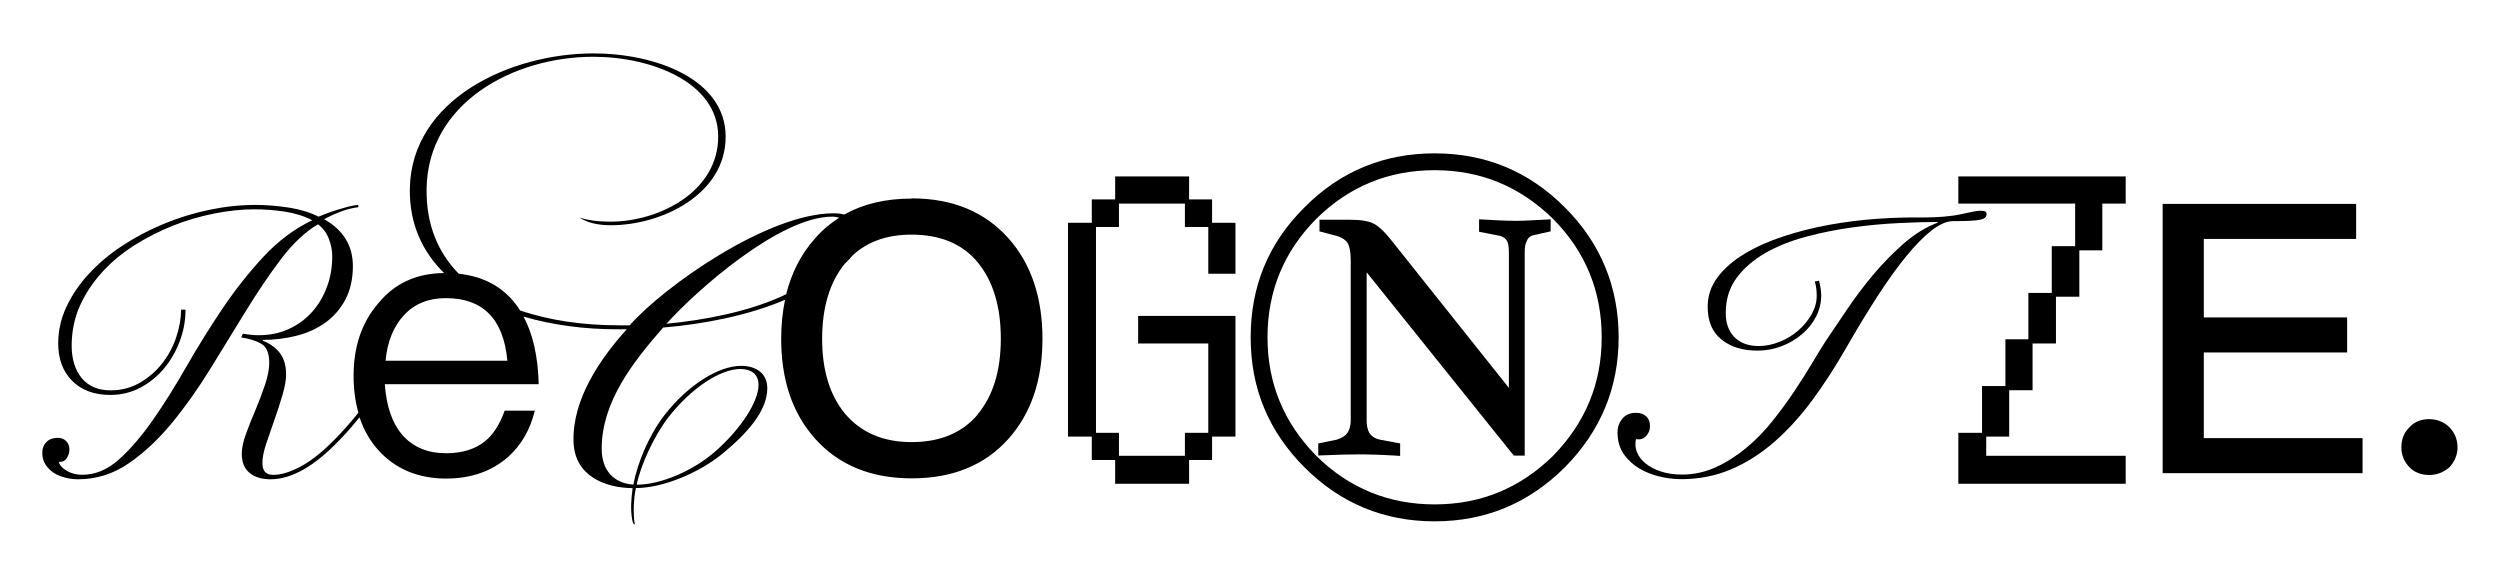 <?xml version="1.0" encoding="UTF-8"?>
<svg id="_圖層_1" data-name="圖層 1" xmlns="http://www.w3.org/2000/svg" viewBox="0 0 244.85 56.59">
  <path d="M89.28,19.45c-2.54,0-4.74,.52-6.59,1.56-.31-.08-.65-.12-1.04-.12-6.5,0-16.66,7.2-19.98,10.97h-1.11c-3.38,0-6.72-.46-9.63-1.46-.12-.2-.25-.39-.39-.57-1.32-1.76-3.2-2.76-5.61-3.02-2-2.04-3.2-4.77-3.15-8.32,.12-8.42,8.5-12.93,16.33-12.93,5.65,0,12.19,2.47,12.23,7.76,.04,5.43-5.76,8.39-10.56,8.39-1.22,0-2.25-.15-3.03-.41,.78,.54,1.88,.76,3.07,.76,4.99,0,11.25-3.02,11.25-8.67s-6.89-8.16-12.95-8.16c-8.09,0-17.83,4.45-17.98,13.24-.06,3.48,1.25,6.19,3.35,8.27-2.72,.03-4.86,1.02-6.46,2.99-1.62,1.88-2.4,4.25-2.4,7.06,0,1.33,.16,2.54,.47,3.63-.87,1.09-1.76,2.08-2.68,2.98-1.08,1.06-2.11,1.84-3.08,2.35-.97,.5-1.83,.76-2.57,.76s-1.07-.39-1.07-1.18c0-.49,.12-1.11,.37-1.87,.25-.75,.52-1.53,.81-2.35,.3-.84,.56-1.65,.79-2.44,.23-.79,.35-1.45,.35-1.99,0-.84-.19-1.52-.57-2.05-.38-.53-.95-.95-1.72-1.27v-.07c1.11,0,2.19-.13,3.25-.39,1.06-.26,2-.68,2.83-1.26,.82-.58,1.49-1.33,1.99-2.25,.5-.92,.76-2.04,.76-3.34,0-1.99-.94-3.52-2.81-4.58,.49-.27,1.03-.52,1.61-.74,.58-.22,1.16-.37,1.75-.44l-.04-.22c-.3,.02-.62,.08-.96,.17-.35,.09-.7,.19-1.05,.3-.36,.11-.7,.23-1.02,.35-.32,.12-.6,.23-.85,.33-.81-.42-1.78-.71-2.9-.89-1.12-.17-2.21-.26-3.27-.26-1.48,0-2.99,.16-4.52,.48-1.54,.32-3.02,.78-4.45,1.37-1.43,.59-2.77,1.3-4.03,2.12-1.26,.82-2.35,1.74-3.29,2.75-.94,1.01-1.67,2.09-2.22,3.25-.54,1.16-.81,2.35-.81,3.58,0,1.55,.46,2.78,1.38,3.69,.92,.91,2.16,1.37,3.71,1.37,1.08,0,2.07-.24,2.97-.72,.9-.48,1.67-1.11,2.33-1.9,.65-.79,1.16-1.68,1.53-2.68s.55-2.01,.55-3.05h-.44c0,.89-.16,1.8-.48,2.73-.32,.94-.78,1.79-1.38,2.55-.6,.76-1.33,1.39-2.18,1.88s-1.8,.74-2.86,.74c-1.21,0-2.14-.39-2.81-1.18-.66-.79-1-1.86-1-3.21s.27-2.7,.81-3.9c.54-1.19,1.27-2.29,2.18-3.29,.91-1,1.97-1.88,3.18-2.64,1.21-.76,2.47-1.4,3.78-1.92,1.32-.52,2.66-.91,4.03-1.18,1.37-.27,2.67-.41,3.9-.41,.96,0,1.94,.07,2.95,.22,1.01,.15,1.92,.43,2.73,.85-1.75,.84-3.34,2.03-4.78,3.58-1.44,1.55-2.78,3.25-4.03,5.1-1.24,1.85-2.41,3.73-3.51,5.65-1.1,1.92-2.19,3.67-3.29,5.24s-2.2,2.86-3.32,3.86c-1.12,1-2.32,1.5-3.6,1.5-.57,0-1.07-.13-1.51-.39s-.7-.55-.78-.87c.34,.02,.6-.1,.78-.37,.17-.27,.26-.55,.26-.85,0-.32-.11-.59-.31-.81-.21-.22-.49-.33-.83-.33-.47,0-.84,.14-1.11,.41-.27,.27-.41,.63-.41,1.07s.11,.83,.33,1.16c.22,.33,.5,.6,.83,.81,.33,.21,.71,.36,1.13,.46,.42,.1,.82,.15,1.22,.15,1.77,0,3.41-.51,4.91-1.53,1.5-1.02,2.92-2.34,4.25-3.95,1.33-1.61,2.59-3.39,3.79-5.34,1.19-1.94,2.36-3.85,3.51-5.71,1.14-1.86,2.29-3.55,3.43-5.06,1.15-1.51,2.35-2.64,3.6-3.38,.47,.34,.82,.8,1.05,1.37,.23,.57,.35,1.16,.35,1.77,0,1.06-.17,2.06-.52,2.99-.35,.94-.83,1.75-1.46,2.46-.63,.7-1.39,1.26-2.27,1.66-.89,.41-1.87,.61-2.95,.61-.27,0-.53-.01-.78-.04s-.5-.06-.78-.11l-.15,.37c.81,.12,1.47,.33,1.98,.63,.5,.3,.76,.91,.76,1.85,0,.62-.14,1.33-.41,2.14-.27,.81-.58,1.63-.92,2.44-.35,.81-.66,1.6-.94,2.36-.28,.76-.42,1.42-.42,1.96,0,.84,.25,1.46,.76,1.88,.5,.42,1.19,.63,2.05,.63,2.07,0,4.32-1.28,6.76-3.84,.74-.75,1.37-1.5,1.96-2.23,.42,1.26,1.05,2.36,1.92,3.3,1.63,1.77,3.84,2.7,6.57,2.7,2.47,0,4.51-.74,6.09-2.14,1.29-1.18,2.14-2.66,2.59-4.51h-2.95c-.48,1.33-1.11,2.33-1.92,2.99-.96,.78-2.25,1.18-3.8,1.18-1.81,0-3.25-.59-4.28-1.77-1.03-1.18-1.59-2.84-1.74-4.99h15.07c-.06-2.68-.56-4.89-1.48-6.62,2.9,.85,6.07,1.24,9.1,1.24h1c-2.66,2.96-5.31,6.87-5.21,10.96,.07,3.46,3.16,4.57,5.79,4.6-.15,1.07-.22,2.11-.04,3.1,.07,.37,.18,.48,.22,.44,.07-.04,0-.07-.04-.52-.07-.96-.04-1.96,.18-3.03,2.57,0,6.08-1.42,8.45-3.34,2.47-2.03,4.42-4.22,4.42-6.43,0-1.59-1.26-2.2-2.56-2.2-2.22,0-5.2,1.88-7.46,4.76-1.55,1.99-2.67,4.65-3.1,6.87-1.74-.11-3.1-1.21-3.1-3.53,0-4.58,3.1-8.52,6.02-11.85,4.02-.33,8.46-1.22,11.94-2.72-.25,1.19-.38,2.45-.38,3.82,0,3.99,1.07,7.24,3.29,9.75,2.29,2.59,5.47,3.92,9.49,3.92s7.17-1.29,9.49-3.88c2.22-2.51,3.32-5.76,3.32-9.79s-1.11-7.35-3.32-9.83c-2.33-2.62-5.5-3.92-9.49-3.92Zm-51.52,15.88c.18-1.88,.78-3.36,1.81-4.47,1.03-1.11,2.4-1.66,4.1-1.66,3.62,0,5.65,2.03,6.02,6.13h-11.93Zm27.7,5.54c2.22-2.84,5.06-4.73,7.06-4.73,1.07,0,1.77,.52,1.77,1.55,0,1.66-1.74,4.32-4.21,6.5-2.18,1.92-5.36,3.28-7.72,3.28,.37-1.88,1.7-4.79,3.1-6.6Zm11.04-11.82c-3.29,1.48-7.42,2.29-11.23,2.66,2.99-3.33,11.12-10.49,16.22-10.49,.27,0,.49,.04,.69,.11-.88,.56-1.69,1.24-2.4,2.07-1.35,1.53-2.26,3.33-2.78,5.41-.17,.08-.32,.16-.5,.24Zm19.28,11.52c-1.51,1.81-3.69,2.73-6.5,2.73s-4.99-.96-6.54-2.81c-1.48-1.81-2.22-4.25-2.22-7.31s.74-5.52,2.2-7.33c.3-.28,.56-.56,.79-.84,1.47-1.36,3.39-2.03,5.76-2.03,2.81,0,4.99,.89,6.5,2.73,1.48,1.81,2.25,4.28,2.25,7.46s-.78,5.61-2.25,7.39Z"/>
  <polygon points="118.71 19.53 116.46 19.53 116.46 17.28 109.22 17.28 109.22 19.53 106.93 19.53 106.93 21.82 104.6 21.82 104.6 42.76 106.93 42.76 106.93 45.05 109.22 45.05 109.22 47.38 116.46 47.38 116.46 45.05 118.71 45.05 118.71 42.76 121 42.76 121 30.94 111.47 30.94 111.47 33.64 118.34 33.64 118.34 42.39 116.05 42.39 116.05 44.64 109.59 44.64 109.59 42.39 107.34 42.39 107.34 22.23 109.59 22.23 109.59 19.94 116.05 19.94 116.05 22.23 118.34 22.23 118.34 26.81 121 26.81 121 21.82 118.71 21.82 118.71 19.53"/>
  <path d="M144.86,21.48v1.22l1.7,.33c.52,.07,.85,.26,1,.52,.15,.19,.22,.59,.22,1.18v13.26l-11.53-14.48c-.7-.89-1.29-1.4-1.74-1.62-.52-.26-1.29-.37-2.4-.37h-2.88v1.14l1.4,.37c.7,.15,1.18,.44,1.4,.85,.15,.3,.26,.81,.26,1.59v15.74c0,.44-.11,.85-.3,1.15-.22,.33-.59,.55-1.07,.7l-1.81,.37v1.18c1.7-.07,3.03-.11,3.99-.11s2.33,.04,4.03,.15v-1.22l-1.99-.37c-.48-.11-.81-.33-1.03-.66-.18-.33-.26-.74-.26-1.18v-14.55l14.41,17.95h1.07V24.73c0-.44,.04-.81,.18-1.07,.11-.33,.33-.55,.7-.63l1.66-.37v-1.18c-1.44,.07-2.55,.15-3.32,.15-1.03,0-2.29-.07-3.69-.15Z"/>
  <path d="M153.25,20.3c-3.55-3.55-7.79-5.28-12.74-5.28s-9.23,1.74-12.74,5.28c-3.55,3.51-5.28,7.76-5.28,12.74s1.74,9.2,5.28,12.74c3.51,3.51,7.76,5.28,12.74,5.28s9.2-1.77,12.74-5.28c3.51-3.55,5.28-7.79,5.28-12.74s-1.77-9.24-5.28-12.74Zm-1.14,24.34c-3.25,3.18-7.09,4.76-11.6,4.76s-8.39-1.59-11.6-4.76c-3.18-3.25-4.77-7.09-4.77-11.6s1.59-8.39,4.77-11.6c3.21-3.18,7.09-4.77,11.6-4.77s8.35,1.59,11.6,4.77c3.18,3.21,4.76,7.09,4.76,11.6s-1.59,8.35-4.76,11.6Z"/>
  <path d="M194.57,21.04c0-.2-.06-.31-.18-.35-.12-.04-.27-.05-.44-.05-.27,0-.89,.11-1.85,.33-.96,.22-2.25,.33-3.88,.33-1.35-.02-2.82,.02-4.39,.13s-3.14,.31-4.69,.59c-1.55,.28-3.04,.66-4.47,1.13-1.43,.47-2.7,1.03-3.8,1.7-1.11,.66-1.99,1.43-2.64,2.29-.65,.86-.98,1.83-.98,2.92,0,1.4,.45,2.47,1.35,3.19,.9,.73,2.07,1.09,3.53,1.09,.84,0,1.63-.15,2.38-.44,.75-.29,1.42-.69,1.99-1.18,.58-.49,1.03-1.06,1.37-1.72,.33-.65,.5-1.35,.5-2.09,0-.2-.02-.44-.07-.74-.05-.3-.1-.52-.15-.67l-.41,.07c.12,.37,.19,.84,.19,1.4,0,.62-.17,1.22-.5,1.81-.33,.59-.77,1.12-1.31,1.59-.54,.47-1.15,.84-1.83,1.11-.68,.27-1.36,.41-2.05,.41-.98,0-1.77-.28-2.35-.85-.58-.57-.87-1.37-.87-2.4,0-1.33,.36-2.47,1.07-3.43,.71-.96,1.66-1.77,2.82-2.44,1.17-.67,2.5-1.19,3.99-1.59s3-.7,4.54-.91c1.54-.21,3.03-.35,4.49-.42,1.45-.07,2.73-.11,3.84-.11v.07c-1.13,.42-2.23,1.1-3.31,2.03-1.07,.94-2.07,1.96-3.01,3.08-.94,1.12-1.79,2.26-2.57,3.42-.78,1.16-1.46,2.17-2.05,3.03-.37,.57-.81,1.29-1.33,2.16s-1.1,1.8-1.75,2.77c-.65,.97-1.37,1.95-2.14,2.92s-1.62,1.85-2.55,2.62c-.92,.77-1.91,1.41-2.97,1.9-1.06,.49-2.18,.74-3.36,.74-.76,0-1.45-.1-2.05-.3-.6-.2-1.11-.46-1.51-.79-.41-.33-.69-.7-.85-1.11-.16-.41-.19-.83-.09-1.27,.39,.07,.72-.02,.98-.29s.39-.6,.39-1-.12-.71-.37-.94c-.25-.23-.58-.35-1-.35-.57,0-1.01,.19-1.33,.57s-.48,.83-.48,1.35c0,.81,.2,1.51,.59,2.09s.9,1.05,1.51,1.42,1.29,.64,2.01,.81c.73,.17,1.43,.26,2.12,.26,1.77,0,3.42-.33,4.93-.98,1.51-.65,2.92-1.55,4.23-2.7,1.3-1.14,2.54-2.5,3.69-4.06s2.25-3.26,3.29-5.08c1.06-1.85,2.09-3.54,3.08-5.08,1-1.54,1.94-2.85,2.82-3.93,.89-1.08,1.72-1.93,2.49-2.53,.78-.6,1.47-.91,2.09-.91,1.3,0,2.18-.04,2.62-.13,.44-.09,.66-.25,.66-.5Z"/>
  <polygon points="191.8 19.94 203.24 19.94 203.24 24.11 200.95 24.11 200.95 28.69 198.66 28.69 198.66 33.23 196.41 33.23 196.41 37.81 194.12 37.81 194.12 42.39 191.8 42.39 191.8 47.38 208.19 47.38 208.19 44.64 194.53 44.64 194.53 42.76 196.78 42.76 196.78 38.22 199.07 38.22 199.07 33.64 201.36 33.64 201.36 29.06 203.65 29.06 203.65 24.52 205.9 24.52 205.9 19.94 208.19 19.94 208.19 17.28 191.8 17.28 191.8 19.94"/>
  <polygon points="215.84 34.52 229.88 34.52 229.88 31.09 215.84 31.09 215.84 23.4 230.76 23.4 230.76 19.97 211.81 19.97 211.81 46.34 231.39 46.34 231.39 42.91 215.84 42.91 215.84 34.52"/>
  <path d="M239.88,41.83c-.55-.52-1.22-.78-1.96-.78-.81,0-1.44,.26-1.92,.78-.55,.52-.81,1.18-.81,1.99,0,.74,.26,1.4,.81,1.96,.48,.48,1.11,.74,1.92,.74,.74,0,1.4-.26,1.96-.74,.52-.55,.81-1.22,.81-1.96,0-.81-.3-1.48-.81-1.99Z"/>
</svg>